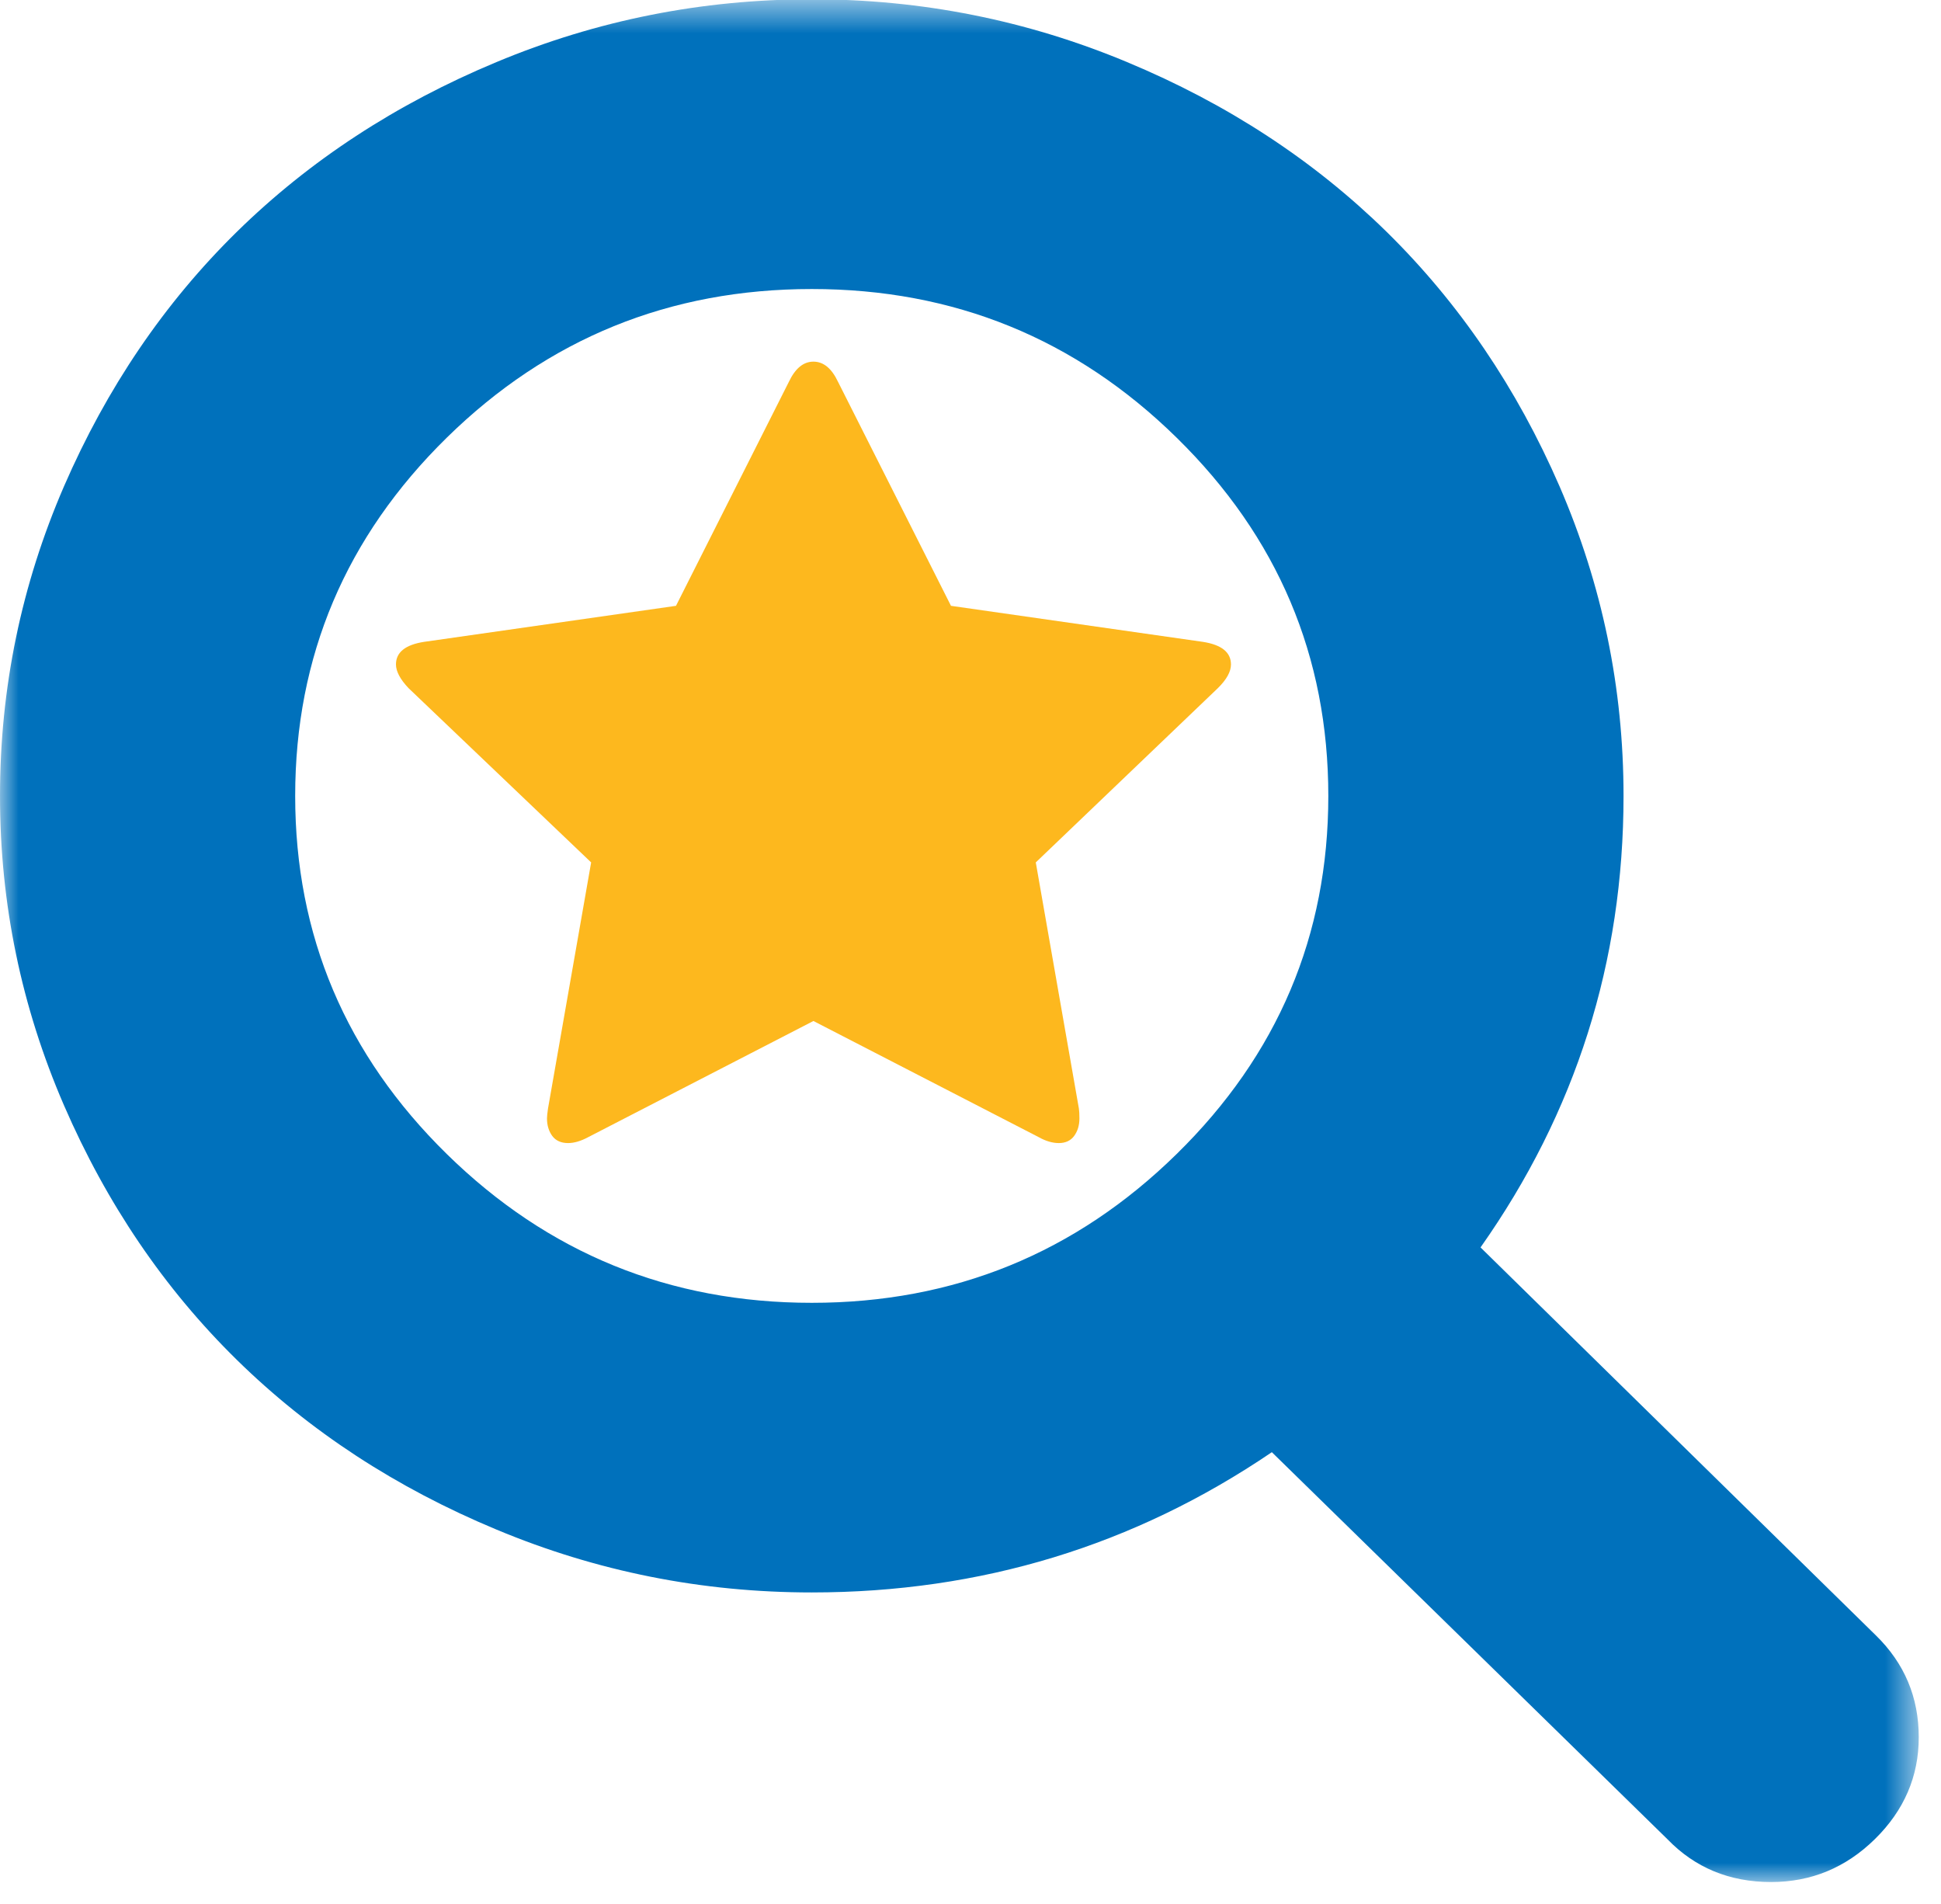 <?xml version="1.0" encoding="UTF-8"?>
<svg width="52px" height="51px" viewBox="0 0 52 51" version="1.1" xmlns="http://www.w3.org/2000/svg" xmlns:xlink="http://www.w3.org/1999/xlink">
    <title>find-a-job</title>
    <defs>
        <polygon id="path-1" points="0 0.587 51.404 0.587 51.404 51.019 0 51.019"></polygon>
    </defs>
    <g id="Symbols" stroke="none" stroke-width="1" fill="none" fill-rule="evenodd">
        <g id="What-would-you-like-to-do-next?" transform="translate(-30, -205)">
            <g id="Group" transform="translate(30, 204)">
                <g id="find-a-job">
                    <g id="Group-3" transform="translate(0, 0.394)">
                        <mask id="mask-2" fill="white">
                            <use xlink:href="#path-1"></use>
                        </mask>
                        <g id="Clip-2"></g>
                        <path d="M31.523,31.518 C34.233,28.862 35.586,25.662 35.586,21.927 C35.586,18.187 34.233,14.987 31.523,12.33 C28.815,9.674 25.556,8.348 21.748,8.348 C17.936,8.348 14.677,9.674 11.969,12.33 C9.262,14.987 7.908,18.187 7.908,21.927 C7.908,25.662 9.262,28.862 11.969,31.518 C14.677,34.174 17.936,35.504 21.748,35.504 C25.556,35.504 28.815,34.174 31.523,31.518 M51.404,47.142 C51.404,48.19 51.012,49.101 50.228,49.87 C49.446,50.638 48.518,51.019 47.448,51.019 C46.336,51.019 45.41,50.638 44.669,49.87 L34.073,39.505 C30.386,42.01 26.277,43.262 21.748,43.262 C18.801,43.262 15.985,42.7 13.298,41.577 C10.611,40.459 8.293,38.943 6.347,37.034 C4.401,35.125 2.858,32.852 1.714,30.214 C0.572,27.575 0,24.813 0,21.927 C0,19.036 0.572,16.273 1.714,13.634 C2.858,11 4.401,8.724 6.347,6.814 C8.293,4.905 10.611,3.389 13.298,2.27 C15.985,1.148 18.801,0.587 21.748,0.587 C24.691,0.587 27.509,1.148 30.196,2.27 C32.884,3.389 35.199,4.905 37.146,6.814 C39.091,8.724 40.637,11 41.781,13.634 C42.923,16.273 43.495,19.036 43.495,21.927 C43.495,26.369 42.218,30.399 39.664,34.02 L50.259,44.416 C51.021,45.162 51.404,46.068 51.404,47.142" id="Fill-1" fill="#0071BC" mask="url(#mask-2)"></path>
                    </g>
                    <path d="M32.978,18.798 C32.978,18.992 32.861,19.202 32.628,19.432 L27.749,24.101 L28.904,30.695 C28.913,30.756 28.918,30.846 28.918,30.959 C28.918,31.144 28.871,31.299 28.777,31.428 C28.683,31.555 28.545,31.619 28.367,31.619 C28.197,31.619 28.017,31.567 27.829,31.461 L21.792,28.349 L15.757,31.461 C15.559,31.567 15.381,31.619 15.219,31.619 C15.031,31.619 14.89,31.555 14.795,31.428 C14.702,31.299 14.654,31.144 14.654,30.959 C14.654,30.907 14.663,30.818 14.681,30.695 L15.837,24.101 L10.944,19.432 C10.72,19.195 10.608,18.983 10.608,18.798 C10.608,18.473 10.859,18.271 11.361,18.193 L18.11,17.228 L21.134,11.228 C21.304,10.868 21.524,10.687 21.792,10.687 C22.062,10.687 22.281,10.868 22.451,11.228 L25.477,17.228 L32.225,18.193 C32.726,18.271 32.978,18.473 32.978,18.798" id="Fill-4" fill="#FDB81E"></path>
                </g>
            </g>
        </g>
    </g>
</svg>
